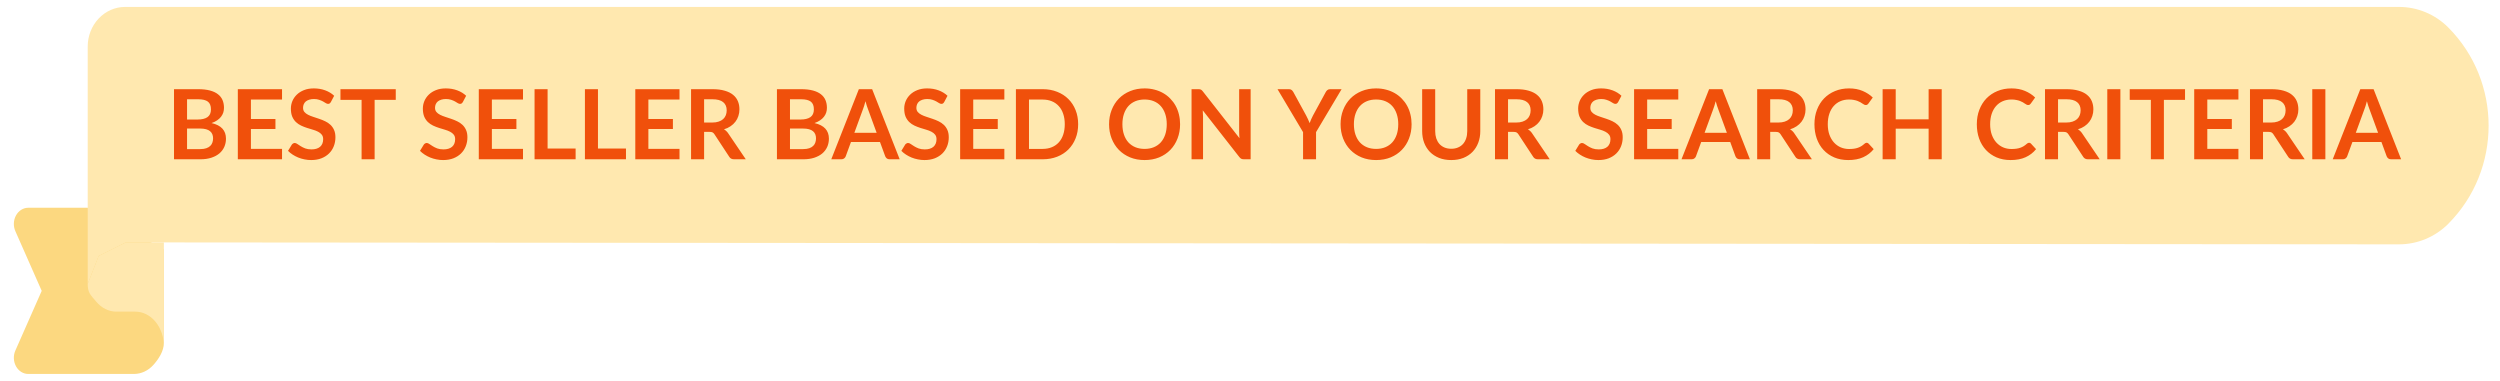 <svg width="361" height="55" viewBox="0 0 361 55" fill="none" xmlns="http://www.w3.org/2000/svg">
<path d="M12.666 30H4.076C3.722 30 3.373 30.103 3.063 30.297C2.754 30.492 2.494 30.773 2.308 31.113C2.122 31.453 2.017 31.84 2.002 32.239C1.987 32.638 2.063 33.034 2.223 33.39L6.023 42L2.223 50.61C2.063 50.966 1.987 51.362 2.002 51.761C2.017 52.16 2.122 52.547 2.308 52.887C2.494 53.227 2.754 53.508 3.063 53.703C3.373 53.897 3.722 54 4.076 54H19.332C20.393 54 21.411 53.526 22.161 52.682C22.911 51.838 23.666 50.694 23.666 49.5V36L12.666 30Z" fill="#FCD880"/>
<path d="M353.516 3.953C361.3 11.759 361.303 24.523 353.519 32.329C351.641 34.213 349.075 35.284 346.415 35.282L18.166 35L14.247 36.959L12.666 41V6.714C12.666 5.199 13.234 3.745 14.247 2.674C15.259 1.602 16.632 1 18.064 1H346.421C349.078 1 351.64 2.072 353.516 3.953Z" fill="#FFE8AF"/>
<path d="M23.666 35V50C23.666 48.674 23.231 47.402 22.457 46.465C21.684 45.527 20.635 45 19.541 45H16.791C15.697 45 14.647 44.473 13.874 43.535C13.1 42.598 12.666 42.326 12.666 41L14.247 36.959L18.166 35H23.666Z" fill="#FFE8AF"/>
<path d="M28.914 21.53C29.264 21.53 29.558 21.488 29.796 21.404C30.034 21.32 30.223 21.208 30.363 21.068C30.508 20.928 30.61 20.765 30.671 20.578C30.736 20.391 30.769 20.193 30.769 19.983C30.769 19.764 30.734 19.568 30.664 19.395C30.594 19.218 30.485 19.068 30.335 18.947C30.186 18.821 29.992 18.725 29.754 18.66C29.521 18.595 29.238 18.562 28.907 18.562H27.01V21.53H28.914ZM27.01 14.334V17.26H28.508C29.152 17.26 29.637 17.143 29.964 16.91C30.296 16.677 30.461 16.306 30.461 15.797C30.461 15.27 30.312 14.894 30.013 14.67C29.715 14.446 29.248 14.334 28.613 14.334H27.01ZM28.613 12.878C29.276 12.878 29.843 12.941 30.314 13.067C30.785 13.193 31.171 13.373 31.469 13.606C31.773 13.839 31.994 14.122 32.134 14.453C32.274 14.784 32.344 15.158 32.344 15.573C32.344 15.811 32.309 16.04 32.239 16.259C32.169 16.474 32.059 16.677 31.91 16.868C31.765 17.055 31.579 17.225 31.35 17.379C31.126 17.533 30.858 17.664 30.545 17.771C31.936 18.084 32.631 18.835 32.631 20.025C32.631 20.454 32.55 20.851 32.386 21.215C32.223 21.579 31.985 21.894 31.672 22.16C31.36 22.421 30.974 22.627 30.517 22.776C30.06 22.925 29.537 23 28.949 23H25.127V12.878H28.613ZM36.232 14.376V17.183H39.774V18.632H36.232V21.495H40.726V23H34.342V12.878H40.726V14.376H36.232ZM47.785 14.719C47.729 14.817 47.668 14.889 47.603 14.936C47.542 14.978 47.465 14.999 47.372 14.999C47.274 14.999 47.166 14.964 47.05 14.894C46.938 14.819 46.802 14.738 46.644 14.649C46.485 14.56 46.298 14.481 46.084 14.411C45.874 14.336 45.624 14.299 45.335 14.299C45.073 14.299 44.845 14.332 44.649 14.397C44.453 14.458 44.287 14.544 44.152 14.656C44.021 14.768 43.923 14.903 43.858 15.062C43.792 15.216 43.76 15.386 43.76 15.573C43.76 15.811 43.825 16.009 43.956 16.168C44.091 16.327 44.268 16.462 44.488 16.574C44.707 16.686 44.957 16.786 45.237 16.875C45.517 16.964 45.804 17.059 46.098 17.162C46.392 17.26 46.679 17.377 46.959 17.512C47.239 17.643 47.488 17.811 47.708 18.016C47.927 18.217 48.102 18.464 48.233 18.758C48.368 19.052 48.436 19.409 48.436 19.829C48.436 20.286 48.356 20.716 48.198 21.117C48.044 21.514 47.815 21.861 47.512 22.16C47.213 22.454 46.847 22.687 46.413 22.86C45.979 23.028 45.482 23.112 44.922 23.112C44.6 23.112 44.282 23.079 43.97 23.014C43.657 22.953 43.356 22.865 43.067 22.748C42.782 22.631 42.514 22.491 42.262 22.328C42.01 22.165 41.786 21.983 41.59 21.782L42.143 20.879C42.189 20.814 42.25 20.76 42.325 20.718C42.399 20.671 42.479 20.648 42.563 20.648C42.679 20.648 42.805 20.697 42.941 20.795C43.076 20.888 43.237 20.993 43.424 21.11C43.61 21.227 43.827 21.334 44.075 21.432C44.327 21.525 44.628 21.572 44.978 21.572C45.514 21.572 45.93 21.446 46.224 21.194C46.518 20.937 46.665 20.571 46.665 20.095C46.665 19.829 46.597 19.612 46.462 19.444C46.331 19.276 46.156 19.136 45.937 19.024C45.717 18.907 45.468 18.809 45.188 18.73C44.908 18.651 44.623 18.564 44.334 18.471C44.044 18.378 43.76 18.266 43.48 18.135C43.2 18.004 42.95 17.834 42.731 17.624C42.511 17.414 42.334 17.153 42.199 16.84C42.068 16.523 42.003 16.133 42.003 15.671C42.003 15.302 42.075 14.943 42.22 14.593C42.369 14.243 42.584 13.933 42.864 13.662C43.144 13.391 43.489 13.174 43.9 13.011C44.31 12.848 44.782 12.766 45.314 12.766C45.911 12.766 46.462 12.859 46.966 13.046C47.47 13.233 47.899 13.494 48.254 13.83L47.785 14.719ZM57.148 14.425H54.096V23H52.213V14.425H49.161V12.878H57.148V14.425ZM66.843 14.719C66.787 14.817 66.727 14.889 66.661 14.936C66.601 14.978 66.524 14.999 66.43 14.999C66.332 14.999 66.225 14.964 66.108 14.894C65.996 14.819 65.861 14.738 65.702 14.649C65.544 14.56 65.357 14.481 65.142 14.411C64.932 14.336 64.683 14.299 64.393 14.299C64.132 14.299 63.903 14.332 63.707 14.397C63.511 14.458 63.346 14.544 63.21 14.656C63.08 14.768 62.982 14.903 62.916 15.062C62.851 15.216 62.818 15.386 62.818 15.573C62.818 15.811 62.884 16.009 63.014 16.168C63.15 16.327 63.327 16.462 63.546 16.574C63.766 16.686 64.015 16.786 64.295 16.875C64.575 16.964 64.862 17.059 65.156 17.162C65.45 17.26 65.737 17.377 66.017 17.512C66.297 17.643 66.547 17.811 66.766 18.016C66.986 18.217 67.161 18.464 67.291 18.758C67.427 19.052 67.494 19.409 67.494 19.829C67.494 20.286 67.415 20.716 67.256 21.117C67.102 21.514 66.874 21.861 66.57 22.16C66.272 22.454 65.905 22.687 65.471 22.86C65.037 23.028 64.54 23.112 63.98 23.112C63.658 23.112 63.341 23.079 63.028 23.014C62.716 22.953 62.415 22.865 62.125 22.748C61.841 22.631 61.572 22.491 61.32 22.328C61.068 22.165 60.844 21.983 60.648 21.782L61.201 20.879C61.248 20.814 61.309 20.76 61.383 20.718C61.458 20.671 61.537 20.648 61.621 20.648C61.738 20.648 61.864 20.697 61.999 20.795C62.135 20.888 62.296 20.993 62.482 21.11C62.669 21.227 62.886 21.334 63.133 21.432C63.385 21.525 63.686 21.572 64.036 21.572C64.573 21.572 64.988 21.446 65.282 21.194C65.576 20.937 65.723 20.571 65.723 20.095C65.723 19.829 65.656 19.612 65.52 19.444C65.39 19.276 65.215 19.136 64.995 19.024C64.776 18.907 64.526 18.809 64.246 18.73C63.966 18.651 63.682 18.564 63.392 18.471C63.103 18.378 62.818 18.266 62.538 18.135C62.258 18.004 62.009 17.834 61.789 17.624C61.57 17.414 61.393 17.153 61.257 16.84C61.127 16.523 61.061 16.133 61.061 15.671C61.061 15.302 61.134 14.943 61.278 14.593C61.428 14.243 61.642 13.933 61.922 13.662C62.202 13.391 62.548 13.174 62.958 13.011C63.369 12.848 63.84 12.766 64.372 12.766C64.97 12.766 65.52 12.859 66.024 13.046C66.528 13.233 66.958 13.494 67.312 13.83L66.843 14.719ZM71.027 14.376V17.183H74.569V18.632H71.027V21.495H75.521V23H69.137V12.878H75.521V14.376H71.027ZM83.119 21.446V23H77.19V12.878H79.073V21.446H83.119ZM90.392 21.446V23H84.463V12.878H86.346V21.446H90.392ZM93.626 14.376V17.183H97.168V18.632H93.626V21.495H98.121V23H91.737V12.878H98.121V14.376H93.626ZM102.848 17.694C103.203 17.694 103.511 17.65 103.772 17.561C104.038 17.472 104.255 17.351 104.423 17.197C104.596 17.038 104.724 16.852 104.808 16.637C104.892 16.422 104.934 16.187 104.934 15.93C104.934 15.417 104.764 15.022 104.423 14.747C104.087 14.472 103.572 14.334 102.876 14.334H101.672V17.694H102.848ZM107.692 23H105.991C105.669 23 105.436 22.874 105.291 22.622L103.163 19.381C103.084 19.26 102.995 19.173 102.897 19.122C102.804 19.071 102.664 19.045 102.477 19.045H101.672V23H99.789V12.878H102.876C103.562 12.878 104.15 12.95 104.64 13.095C105.135 13.235 105.539 13.433 105.851 13.69C106.169 13.947 106.402 14.255 106.551 14.614C106.701 14.969 106.775 15.361 106.775 15.79C106.775 16.131 106.724 16.453 106.621 16.756C106.523 17.059 106.379 17.335 106.187 17.582C106.001 17.829 105.767 18.046 105.487 18.233C105.212 18.42 104.897 18.567 104.542 18.674C104.664 18.744 104.776 18.828 104.878 18.926C104.981 19.019 105.074 19.131 105.158 19.262L107.692 23ZM115.977 21.53C116.327 21.53 116.621 21.488 116.859 21.404C117.097 21.32 117.286 21.208 117.426 21.068C117.57 20.928 117.673 20.765 117.734 20.578C117.799 20.391 117.832 20.193 117.832 19.983C117.832 19.764 117.797 19.568 117.727 19.395C117.657 19.218 117.547 19.068 117.398 18.947C117.248 18.821 117.055 18.725 116.817 18.66C116.583 18.595 116.301 18.562 115.97 18.562H114.073V21.53H115.977ZM114.073 14.334V17.26H115.571C116.215 17.26 116.7 17.143 117.027 16.91C117.358 16.677 117.524 16.306 117.524 15.797C117.524 15.27 117.374 14.894 117.076 14.67C116.777 14.446 116.31 14.334 115.676 14.334H114.073ZM115.676 12.878C116.338 12.878 116.905 12.941 117.377 13.067C117.848 13.193 118.233 13.373 118.532 13.606C118.835 13.839 119.057 14.122 119.197 14.453C119.337 14.784 119.407 15.158 119.407 15.573C119.407 15.811 119.372 16.04 119.302 16.259C119.232 16.474 119.122 16.677 118.973 16.868C118.828 17.055 118.641 17.225 118.413 17.379C118.189 17.533 117.92 17.664 117.608 17.771C118.998 18.084 119.694 18.835 119.694 20.025C119.694 20.454 119.612 20.851 119.449 21.215C119.285 21.579 119.047 21.894 118.735 22.16C118.422 22.421 118.037 22.627 117.58 22.776C117.122 22.925 116.6 23 116.012 23H112.19V12.878H115.676ZM126.588 19.178L125.356 15.811C125.296 15.662 125.233 15.484 125.167 15.279C125.102 15.074 125.037 14.852 124.971 14.614C124.911 14.852 124.848 15.076 124.782 15.286C124.717 15.491 124.654 15.671 124.593 15.825L123.368 19.178H126.588ZM129.913 23H128.457C128.294 23 128.161 22.96 128.058 22.881C127.956 22.797 127.879 22.694 127.827 22.573L127.071 20.508H122.878L122.122 22.573C122.085 22.68 122.013 22.778 121.905 22.867C121.798 22.956 121.665 23 121.506 23H120.036L124.019 12.878H125.937L129.913 23ZM136.351 14.719C136.295 14.817 136.234 14.889 136.169 14.936C136.108 14.978 136.031 14.999 135.938 14.999C135.84 14.999 135.733 14.964 135.616 14.894C135.504 14.819 135.369 14.738 135.21 14.649C135.051 14.56 134.865 14.481 134.65 14.411C134.44 14.336 134.19 14.299 133.901 14.299C133.64 14.299 133.411 14.332 133.215 14.397C133.019 14.458 132.853 14.544 132.718 14.656C132.587 14.768 132.489 14.903 132.424 15.062C132.359 15.216 132.326 15.386 132.326 15.573C132.326 15.811 132.391 16.009 132.522 16.168C132.657 16.327 132.835 16.462 133.054 16.574C133.273 16.686 133.523 16.786 133.803 16.875C134.083 16.964 134.37 17.059 134.664 17.162C134.958 17.26 135.245 17.377 135.525 17.512C135.805 17.643 136.055 17.811 136.274 18.016C136.493 18.217 136.668 18.464 136.799 18.758C136.934 19.052 137.002 19.409 137.002 19.829C137.002 20.286 136.923 20.716 136.764 21.117C136.61 21.514 136.381 21.861 136.078 22.16C135.779 22.454 135.413 22.687 134.979 22.86C134.545 23.028 134.048 23.112 133.488 23.112C133.166 23.112 132.849 23.079 132.536 23.014C132.223 22.953 131.922 22.865 131.633 22.748C131.348 22.631 131.08 22.491 130.828 22.328C130.576 22.165 130.352 21.983 130.156 21.782L130.709 20.879C130.756 20.814 130.816 20.76 130.891 20.718C130.966 20.671 131.045 20.648 131.129 20.648C131.246 20.648 131.372 20.697 131.507 20.795C131.642 20.888 131.803 20.993 131.99 21.11C132.177 21.227 132.394 21.334 132.641 21.432C132.893 21.525 133.194 21.572 133.544 21.572C134.081 21.572 134.496 21.446 134.79 21.194C135.084 20.937 135.231 20.571 135.231 20.095C135.231 19.829 135.163 19.612 135.028 19.444C134.897 19.276 134.722 19.136 134.503 19.024C134.284 18.907 134.034 18.809 133.754 18.73C133.474 18.651 133.189 18.564 132.9 18.471C132.611 18.378 132.326 18.266 132.046 18.135C131.766 18.004 131.516 17.834 131.297 17.624C131.078 17.414 130.9 17.153 130.765 16.84C130.634 16.523 130.569 16.133 130.569 15.671C130.569 15.302 130.641 14.943 130.786 14.593C130.935 14.243 131.15 13.933 131.43 13.662C131.71 13.391 132.055 13.174 132.466 13.011C132.877 12.848 133.348 12.766 133.88 12.766C134.477 12.766 135.028 12.859 135.532 13.046C136.036 13.233 136.465 13.494 136.82 13.83L136.351 14.719ZM140.535 14.376V17.183H144.077V18.632H140.535V21.495H145.029V23H138.645V12.878H145.029V14.376H140.535ZM155.685 17.939C155.685 18.681 155.562 19.362 155.314 19.983C155.067 20.604 154.719 21.138 154.271 21.586C153.823 22.034 153.284 22.382 152.654 22.629C152.024 22.876 151.324 23 150.554 23H146.697V12.878H150.554C151.324 12.878 152.024 13.004 152.654 13.256C153.284 13.503 153.823 13.851 154.271 14.299C154.719 14.742 155.067 15.274 155.314 15.895C155.562 16.516 155.685 17.197 155.685 17.939ZM153.753 17.939C153.753 17.384 153.679 16.887 153.529 16.448C153.385 16.005 153.172 15.631 152.892 15.328C152.617 15.02 152.281 14.784 151.884 14.621C151.492 14.458 151.049 14.376 150.554 14.376H148.587V21.502H150.554C151.049 21.502 151.492 21.42 151.884 21.257C152.281 21.094 152.617 20.86 152.892 20.557C153.172 20.249 153.385 19.876 153.529 19.437C153.679 18.994 153.753 18.494 153.753 17.939ZM170.405 17.939C170.405 18.681 170.281 19.369 170.034 20.004C169.791 20.634 169.446 21.18 168.998 21.642C168.55 22.104 168.011 22.466 167.381 22.727C166.751 22.984 166.051 23.112 165.281 23.112C164.516 23.112 163.818 22.984 163.188 22.727C162.558 22.466 162.017 22.104 161.564 21.642C161.116 21.18 160.768 20.634 160.521 20.004C160.274 19.369 160.15 18.681 160.15 17.939C160.15 17.197 160.274 16.511 160.521 15.881C160.768 15.246 161.116 14.698 161.564 14.236C162.017 13.774 162.558 13.415 163.188 13.158C163.818 12.897 164.516 12.766 165.281 12.766C165.794 12.766 166.277 12.827 166.73 12.948C167.183 13.065 167.598 13.233 167.976 13.452C168.354 13.667 168.692 13.93 168.991 14.243C169.294 14.551 169.551 14.896 169.761 15.279C169.971 15.662 170.13 16.077 170.237 16.525C170.349 16.973 170.405 17.444 170.405 17.939ZM168.48 17.939C168.48 17.384 168.405 16.887 168.256 16.448C168.107 16.005 167.894 15.629 167.619 15.321C167.344 15.013 167.008 14.777 166.611 14.614C166.219 14.451 165.776 14.369 165.281 14.369C164.786 14.369 164.341 14.451 163.944 14.614C163.552 14.777 163.216 15.013 162.936 15.321C162.661 15.629 162.448 16.005 162.299 16.448C162.15 16.887 162.075 17.384 162.075 17.939C162.075 18.494 162.15 18.994 162.299 19.437C162.448 19.876 162.661 20.249 162.936 20.557C163.216 20.86 163.552 21.094 163.944 21.257C164.341 21.42 164.786 21.502 165.281 21.502C165.776 21.502 166.219 21.42 166.611 21.257C167.008 21.094 167.344 20.86 167.619 20.557C167.894 20.249 168.107 19.876 168.256 19.437C168.405 18.994 168.48 18.494 168.48 17.939ZM180.592 12.878V23H179.626C179.476 23 179.35 22.977 179.248 22.93C179.15 22.879 179.054 22.795 178.961 22.678L173.676 15.93C173.704 16.238 173.718 16.523 173.718 16.784V23H172.059V12.878H173.046C173.125 12.878 173.193 12.883 173.249 12.892C173.309 12.897 173.361 12.911 173.403 12.934C173.449 12.953 173.494 12.983 173.536 13.025C173.578 13.062 173.624 13.114 173.676 13.179L178.982 19.955C178.968 19.792 178.956 19.631 178.947 19.472C178.937 19.313 178.933 19.166 178.933 19.031V12.878H180.592ZM190.037 19.08V23H188.161V19.08L184.472 12.878H186.131C186.294 12.878 186.422 12.918 186.516 12.997C186.614 13.076 186.695 13.177 186.761 13.298L188.609 16.679C188.716 16.88 188.809 17.069 188.889 17.246C188.973 17.423 189.047 17.601 189.113 17.778C189.173 17.601 189.243 17.423 189.323 17.246C189.402 17.069 189.493 16.88 189.596 16.679L191.437 13.298C191.488 13.195 191.565 13.1 191.668 13.011C191.77 12.922 191.901 12.878 192.06 12.878H193.726L190.037 19.08ZM203.833 17.939C203.833 18.681 203.709 19.369 203.462 20.004C203.219 20.634 202.874 21.18 202.426 21.642C201.978 22.104 201.439 22.466 200.809 22.727C200.179 22.984 199.479 23.112 198.709 23.112C197.944 23.112 197.246 22.984 196.616 22.727C195.986 22.466 195.445 22.104 194.992 21.642C194.544 21.18 194.196 20.634 193.949 20.004C193.702 19.369 193.578 18.681 193.578 17.939C193.578 17.197 193.702 16.511 193.949 15.881C194.196 15.246 194.544 14.698 194.992 14.236C195.445 13.774 195.986 13.415 196.616 13.158C197.246 12.897 197.944 12.766 198.709 12.766C199.222 12.766 199.705 12.827 200.158 12.948C200.611 13.065 201.026 13.233 201.404 13.452C201.782 13.667 202.12 13.93 202.419 14.243C202.722 14.551 202.979 14.896 203.189 15.279C203.399 15.662 203.558 16.077 203.665 16.525C203.777 16.973 203.833 17.444 203.833 17.939ZM201.908 17.939C201.908 17.384 201.833 16.887 201.684 16.448C201.535 16.005 201.322 15.629 201.047 15.321C200.772 15.013 200.436 14.777 200.039 14.614C199.647 14.451 199.204 14.369 198.709 14.369C198.214 14.369 197.769 14.451 197.372 14.614C196.98 14.777 196.644 15.013 196.364 15.321C196.089 15.629 195.876 16.005 195.727 16.448C195.578 16.887 195.503 17.384 195.503 17.939C195.503 18.494 195.578 18.994 195.727 19.437C195.876 19.876 196.089 20.249 196.364 20.557C196.644 20.86 196.98 21.094 197.372 21.257C197.769 21.42 198.214 21.502 198.709 21.502C199.204 21.502 199.647 21.42 200.039 21.257C200.436 21.094 200.772 20.86 201.047 20.557C201.322 20.249 201.535 19.876 201.684 19.437C201.833 18.994 201.908 18.494 201.908 17.939ZM209.56 21.481C209.924 21.481 210.249 21.42 210.533 21.299C210.823 21.178 211.065 21.007 211.261 20.788C211.457 20.569 211.607 20.303 211.709 19.99C211.817 19.677 211.87 19.327 211.87 18.94V12.878H213.753V18.94C213.753 19.542 213.655 20.1 213.459 20.613C213.268 21.122 212.99 21.563 212.626 21.936C212.267 22.305 211.828 22.594 211.31 22.804C210.792 23.009 210.209 23.112 209.56 23.112C208.907 23.112 208.321 23.009 207.803 22.804C207.285 22.594 206.844 22.305 206.48 21.936C206.121 21.563 205.843 21.122 205.647 20.613C205.456 20.1 205.36 19.542 205.36 18.94V12.878H207.243V18.933C207.243 19.32 207.295 19.67 207.397 19.983C207.505 20.296 207.656 20.564 207.852 20.788C208.053 21.007 208.296 21.178 208.58 21.299C208.87 21.42 209.196 21.481 209.56 21.481ZM218.936 17.694C219.291 17.694 219.599 17.65 219.86 17.561C220.126 17.472 220.343 17.351 220.511 17.197C220.684 17.038 220.812 16.852 220.896 16.637C220.98 16.422 221.022 16.187 221.022 15.93C221.022 15.417 220.852 15.022 220.511 14.747C220.175 14.472 219.659 14.334 218.964 14.334H217.76V17.694H218.936ZM223.78 23H222.079C221.757 23 221.524 22.874 221.379 22.622L219.251 19.381C219.172 19.26 219.083 19.173 218.985 19.122C218.892 19.071 218.752 19.045 218.565 19.045H217.76V23H215.877V12.878H218.964C219.65 12.878 220.238 12.95 220.728 13.095C221.223 13.235 221.626 13.433 221.939 13.69C222.256 13.947 222.49 14.255 222.639 14.614C222.788 14.969 222.863 15.361 222.863 15.79C222.863 16.131 222.812 16.453 222.709 16.756C222.611 17.059 222.466 17.335 222.275 17.582C222.088 17.829 221.855 18.046 221.575 18.233C221.3 18.42 220.985 18.567 220.63 18.674C220.751 18.744 220.863 18.828 220.966 18.926C221.069 19.019 221.162 19.131 221.246 19.262L223.78 23ZM233.668 14.719C233.612 14.817 233.551 14.889 233.486 14.936C233.425 14.978 233.348 14.999 233.255 14.999C233.157 14.999 233.049 14.964 232.933 14.894C232.821 14.819 232.685 14.738 232.527 14.649C232.368 14.56 232.181 14.481 231.967 14.411C231.757 14.336 231.507 14.299 231.218 14.299C230.956 14.299 230.728 14.332 230.532 14.397C230.336 14.458 230.17 14.544 230.035 14.656C229.904 14.768 229.806 14.903 229.741 15.062C229.675 15.216 229.643 15.386 229.643 15.573C229.643 15.811 229.708 16.009 229.839 16.168C229.974 16.327 230.151 16.462 230.371 16.574C230.59 16.686 230.84 16.786 231.12 16.875C231.4 16.964 231.687 17.059 231.981 17.162C232.275 17.26 232.562 17.377 232.842 17.512C233.122 17.643 233.371 17.811 233.591 18.016C233.81 18.217 233.985 18.464 234.116 18.758C234.251 19.052 234.319 19.409 234.319 19.829C234.319 20.286 234.239 20.716 234.081 21.117C233.927 21.514 233.698 21.861 233.395 22.16C233.096 22.454 232.73 22.687 232.296 22.86C231.862 23.028 231.365 23.112 230.805 23.112C230.483 23.112 230.165 23.079 229.853 23.014C229.54 22.953 229.239 22.865 228.95 22.748C228.665 22.631 228.397 22.491 228.145 22.328C227.893 22.165 227.669 21.983 227.473 21.782L228.026 20.879C228.072 20.814 228.133 20.76 228.208 20.718C228.282 20.671 228.362 20.648 228.446 20.648C228.562 20.648 228.688 20.697 228.824 20.795C228.959 20.888 229.12 20.993 229.307 21.11C229.493 21.227 229.71 21.334 229.958 21.432C230.21 21.525 230.511 21.572 230.861 21.572C231.397 21.572 231.813 21.446 232.107 21.194C232.401 20.937 232.548 20.571 232.548 20.095C232.548 19.829 232.48 19.612 232.345 19.444C232.214 19.276 232.039 19.136 231.82 19.024C231.6 18.907 231.351 18.809 231.071 18.73C230.791 18.651 230.506 18.564 230.217 18.471C229.927 18.378 229.643 18.266 229.363 18.135C229.083 18.004 228.833 17.834 228.614 17.624C228.394 17.414 228.217 17.153 228.082 16.84C227.951 16.523 227.886 16.133 227.886 15.671C227.886 15.302 227.958 14.943 228.103 14.593C228.252 14.243 228.467 13.933 228.747 13.662C229.027 13.391 229.372 13.174 229.783 13.011C230.193 12.848 230.665 12.766 231.197 12.766C231.794 12.766 232.345 12.859 232.849 13.046C233.353 13.233 233.782 13.494 234.137 13.83L233.668 14.719ZM237.851 14.376V17.183H241.393V18.632H237.851V21.495H242.345V23H235.961V12.878H242.345V14.376H237.851ZM249.362 19.178L248.13 15.811C248.069 15.662 248.006 15.484 247.941 15.279C247.876 15.074 247.81 14.852 247.745 14.614C247.684 14.852 247.621 15.076 247.556 15.286C247.491 15.491 247.428 15.671 247.367 15.825L246.142 19.178H249.362ZM252.687 23H251.231C251.068 23 250.935 22.96 250.832 22.881C250.729 22.797 250.652 22.694 250.601 22.573L249.845 20.508H245.652L244.896 22.573C244.859 22.68 244.786 22.778 244.679 22.867C244.572 22.956 244.439 23 244.28 23H242.81L246.793 12.878H248.711L252.687 23ZM256.794 17.694C257.148 17.694 257.456 17.65 257.718 17.561C257.984 17.472 258.201 17.351 258.369 17.197C258.541 17.038 258.67 16.852 258.754 16.637C258.838 16.422 258.88 16.187 258.88 15.93C258.88 15.417 258.709 15.022 258.369 14.747C258.033 14.472 257.517 14.334 256.822 14.334H255.618V17.694H256.794ZM261.638 23H259.937C259.615 23 259.381 22.874 259.237 22.622L257.109 19.381C257.029 19.26 256.941 19.173 256.843 19.122C256.749 19.071 256.609 19.045 256.423 19.045H255.618V23H253.735V12.878H256.822C257.508 12.878 258.096 12.95 258.586 13.095C259.08 13.235 259.484 13.433 259.797 13.69C260.114 13.947 260.347 14.255 260.497 14.614C260.646 14.969 260.721 15.361 260.721 15.79C260.721 16.131 260.669 16.453 260.567 16.756C260.469 17.059 260.324 17.335 260.133 17.582C259.946 17.829 259.713 18.046 259.433 18.233C259.157 18.42 258.842 18.567 258.488 18.674C258.609 18.744 258.721 18.828 258.824 18.926C258.926 19.019 259.02 19.131 259.104 19.262L261.638 23ZM269.545 20.613C269.648 20.613 269.739 20.653 269.818 20.732L270.56 21.537C270.149 22.046 269.643 22.435 269.041 22.706C268.444 22.977 267.725 23.112 266.885 23.112C266.134 23.112 265.457 22.984 264.855 22.727C264.258 22.47 263.747 22.113 263.322 21.656C262.897 21.199 262.571 20.653 262.342 20.018C262.118 19.383 262.006 18.69 262.006 17.939C262.006 17.178 262.127 16.483 262.37 15.853C262.613 15.218 262.953 14.672 263.392 14.215C263.835 13.758 264.363 13.403 264.974 13.151C265.585 12.894 266.262 12.766 267.004 12.766C267.741 12.766 268.395 12.887 268.964 13.13C269.538 13.373 270.026 13.69 270.427 14.082L269.797 14.957C269.76 15.013 269.711 15.062 269.65 15.104C269.594 15.146 269.515 15.167 269.412 15.167C269.342 15.167 269.27 15.148 269.195 15.111C269.12 15.069 269.039 15.02 268.95 14.964C268.861 14.903 268.759 14.838 268.642 14.768C268.525 14.698 268.39 14.635 268.236 14.579C268.082 14.518 267.902 14.469 267.697 14.432C267.496 14.39 267.263 14.369 266.997 14.369C266.544 14.369 266.129 14.451 265.751 14.614C265.378 14.773 265.056 15.006 264.785 15.314C264.514 15.617 264.304 15.991 264.155 16.434C264.006 16.873 263.931 17.374 263.931 17.939C263.931 18.508 264.01 19.015 264.169 19.458C264.332 19.901 264.552 20.275 264.827 20.578C265.102 20.881 265.427 21.115 265.8 21.278C266.173 21.437 266.575 21.516 267.004 21.516C267.261 21.516 267.492 21.502 267.697 21.474C267.907 21.446 268.098 21.402 268.271 21.341C268.448 21.28 268.614 21.203 268.768 21.11C268.927 21.012 269.083 20.893 269.237 20.753C269.284 20.711 269.333 20.678 269.384 20.655C269.435 20.627 269.489 20.613 269.545 20.613ZM280.383 12.878V23H278.493V18.576H273.74V23H271.85V12.878H273.74V17.232H278.493V12.878H280.383ZM292.992 20.613C293.095 20.613 293.186 20.653 293.265 20.732L294.007 21.537C293.597 22.046 293.09 22.435 292.488 22.706C291.891 22.977 291.172 23.112 290.332 23.112C289.581 23.112 288.904 22.984 288.302 22.727C287.705 22.47 287.194 22.113 286.769 21.656C286.345 21.199 286.018 20.653 285.789 20.018C285.565 19.383 285.453 18.69 285.453 17.939C285.453 17.178 285.575 16.483 285.817 15.853C286.06 15.218 286.401 14.672 286.839 14.215C287.283 13.758 287.81 13.403 288.421 13.151C289.033 12.894 289.709 12.766 290.451 12.766C291.189 12.766 291.842 12.887 292.411 13.13C292.985 13.373 293.473 13.69 293.874 14.082L293.244 14.957C293.207 15.013 293.158 15.062 293.097 15.104C293.041 15.146 292.962 15.167 292.859 15.167C292.789 15.167 292.717 15.148 292.642 15.111C292.568 15.069 292.486 15.02 292.397 14.964C292.309 14.903 292.206 14.838 292.089 14.768C291.973 14.698 291.837 14.635 291.683 14.579C291.529 14.518 291.35 14.469 291.144 14.432C290.944 14.39 290.71 14.369 290.444 14.369C289.992 14.369 289.576 14.451 289.198 14.614C288.825 14.773 288.503 15.006 288.232 15.314C287.962 15.617 287.752 15.991 287.602 16.434C287.453 16.873 287.378 17.374 287.378 17.939C287.378 18.508 287.458 19.015 287.616 19.458C287.78 19.901 287.999 20.275 288.274 20.578C288.55 20.881 288.874 21.115 289.247 21.278C289.621 21.437 290.022 21.516 290.451 21.516C290.708 21.516 290.939 21.502 291.144 21.474C291.354 21.446 291.546 21.402 291.718 21.341C291.896 21.28 292.061 21.203 292.215 21.11C292.374 21.012 292.53 20.893 292.684 20.753C292.731 20.711 292.78 20.678 292.831 20.655C292.883 20.627 292.936 20.613 292.992 20.613ZM298.356 17.694C298.711 17.694 299.019 17.65 299.28 17.561C299.546 17.472 299.763 17.351 299.931 17.197C300.104 17.038 300.232 16.852 300.316 16.637C300.4 16.422 300.442 16.187 300.442 15.93C300.442 15.417 300.272 15.022 299.931 14.747C299.595 14.472 299.079 14.334 298.384 14.334H297.18V17.694H298.356ZM303.2 23H301.499C301.177 23 300.944 22.874 300.799 22.622L298.671 19.381C298.592 19.26 298.503 19.173 298.405 19.122C298.312 19.071 298.172 19.045 297.985 19.045H297.18V23H295.297V12.878H298.384C299.07 12.878 299.658 12.95 300.148 13.095C300.643 13.235 301.046 13.433 301.359 13.69C301.676 13.947 301.91 14.255 302.059 14.614C302.208 14.969 302.283 15.361 302.283 15.79C302.283 16.131 302.232 16.453 302.129 16.756C302.031 17.059 301.886 17.335 301.695 17.582C301.508 17.829 301.275 18.046 300.995 18.233C300.72 18.42 300.405 18.567 300.05 18.674C300.171 18.744 300.283 18.828 300.386 18.926C300.489 19.019 300.582 19.131 300.666 19.262L303.2 23ZM306.183 23H304.293V12.878H306.183V23ZM315.519 14.425H312.467V23H310.584V14.425H307.532V12.878H315.519V14.425ZM318.734 14.376V17.183H322.276V18.632H318.734V21.495H323.228V23H316.844V12.878H323.228V14.376H318.734ZM327.956 17.694C328.31 17.694 328.618 17.65 328.88 17.561C329.146 17.472 329.363 17.351 329.531 17.197C329.703 17.038 329.832 16.852 329.916 16.637C330 16.422 330.042 16.187 330.042 15.93C330.042 15.417 329.871 15.022 329.531 14.747C329.195 14.472 328.679 14.334 327.984 14.334H326.78V17.694H327.956ZM332.8 23H331.099C330.777 23 330.543 22.874 330.399 22.622L328.271 19.381C328.191 19.26 328.103 19.173 328.005 19.122C327.911 19.071 327.771 19.045 327.585 19.045H326.78V23H324.897V12.878H327.984C328.67 12.878 329.258 12.95 329.748 13.095C330.242 13.235 330.646 13.433 330.959 13.69C331.276 13.947 331.509 14.255 331.659 14.614C331.808 14.969 331.883 15.361 331.883 15.79C331.883 16.131 331.831 16.453 331.729 16.756C331.631 17.059 331.486 17.335 331.295 17.582C331.108 17.829 330.875 18.046 330.595 18.233C330.319 18.42 330.004 18.567 329.65 18.674C329.771 18.744 329.883 18.828 329.986 18.926C330.088 19.019 330.182 19.131 330.266 19.262L332.8 23ZM335.783 23H333.893V12.878H335.783V23ZM343.397 19.178L342.165 15.811C342.104 15.662 342.041 15.484 341.976 15.279C341.911 15.074 341.845 14.852 341.78 14.614C341.719 14.852 341.656 15.076 341.591 15.286C341.526 15.491 341.463 15.671 341.402 15.825L340.177 19.178H343.397ZM346.722 23H345.266C345.103 23 344.97 22.96 344.867 22.881C344.764 22.797 344.687 22.694 344.636 22.573L343.88 20.508H339.687L338.931 22.573C338.894 22.68 338.821 22.778 338.714 22.867C338.607 22.956 338.474 23 338.315 23H336.845L340.828 12.878H342.746L346.722 23Z" fill="#F0500B"/>
</svg>
